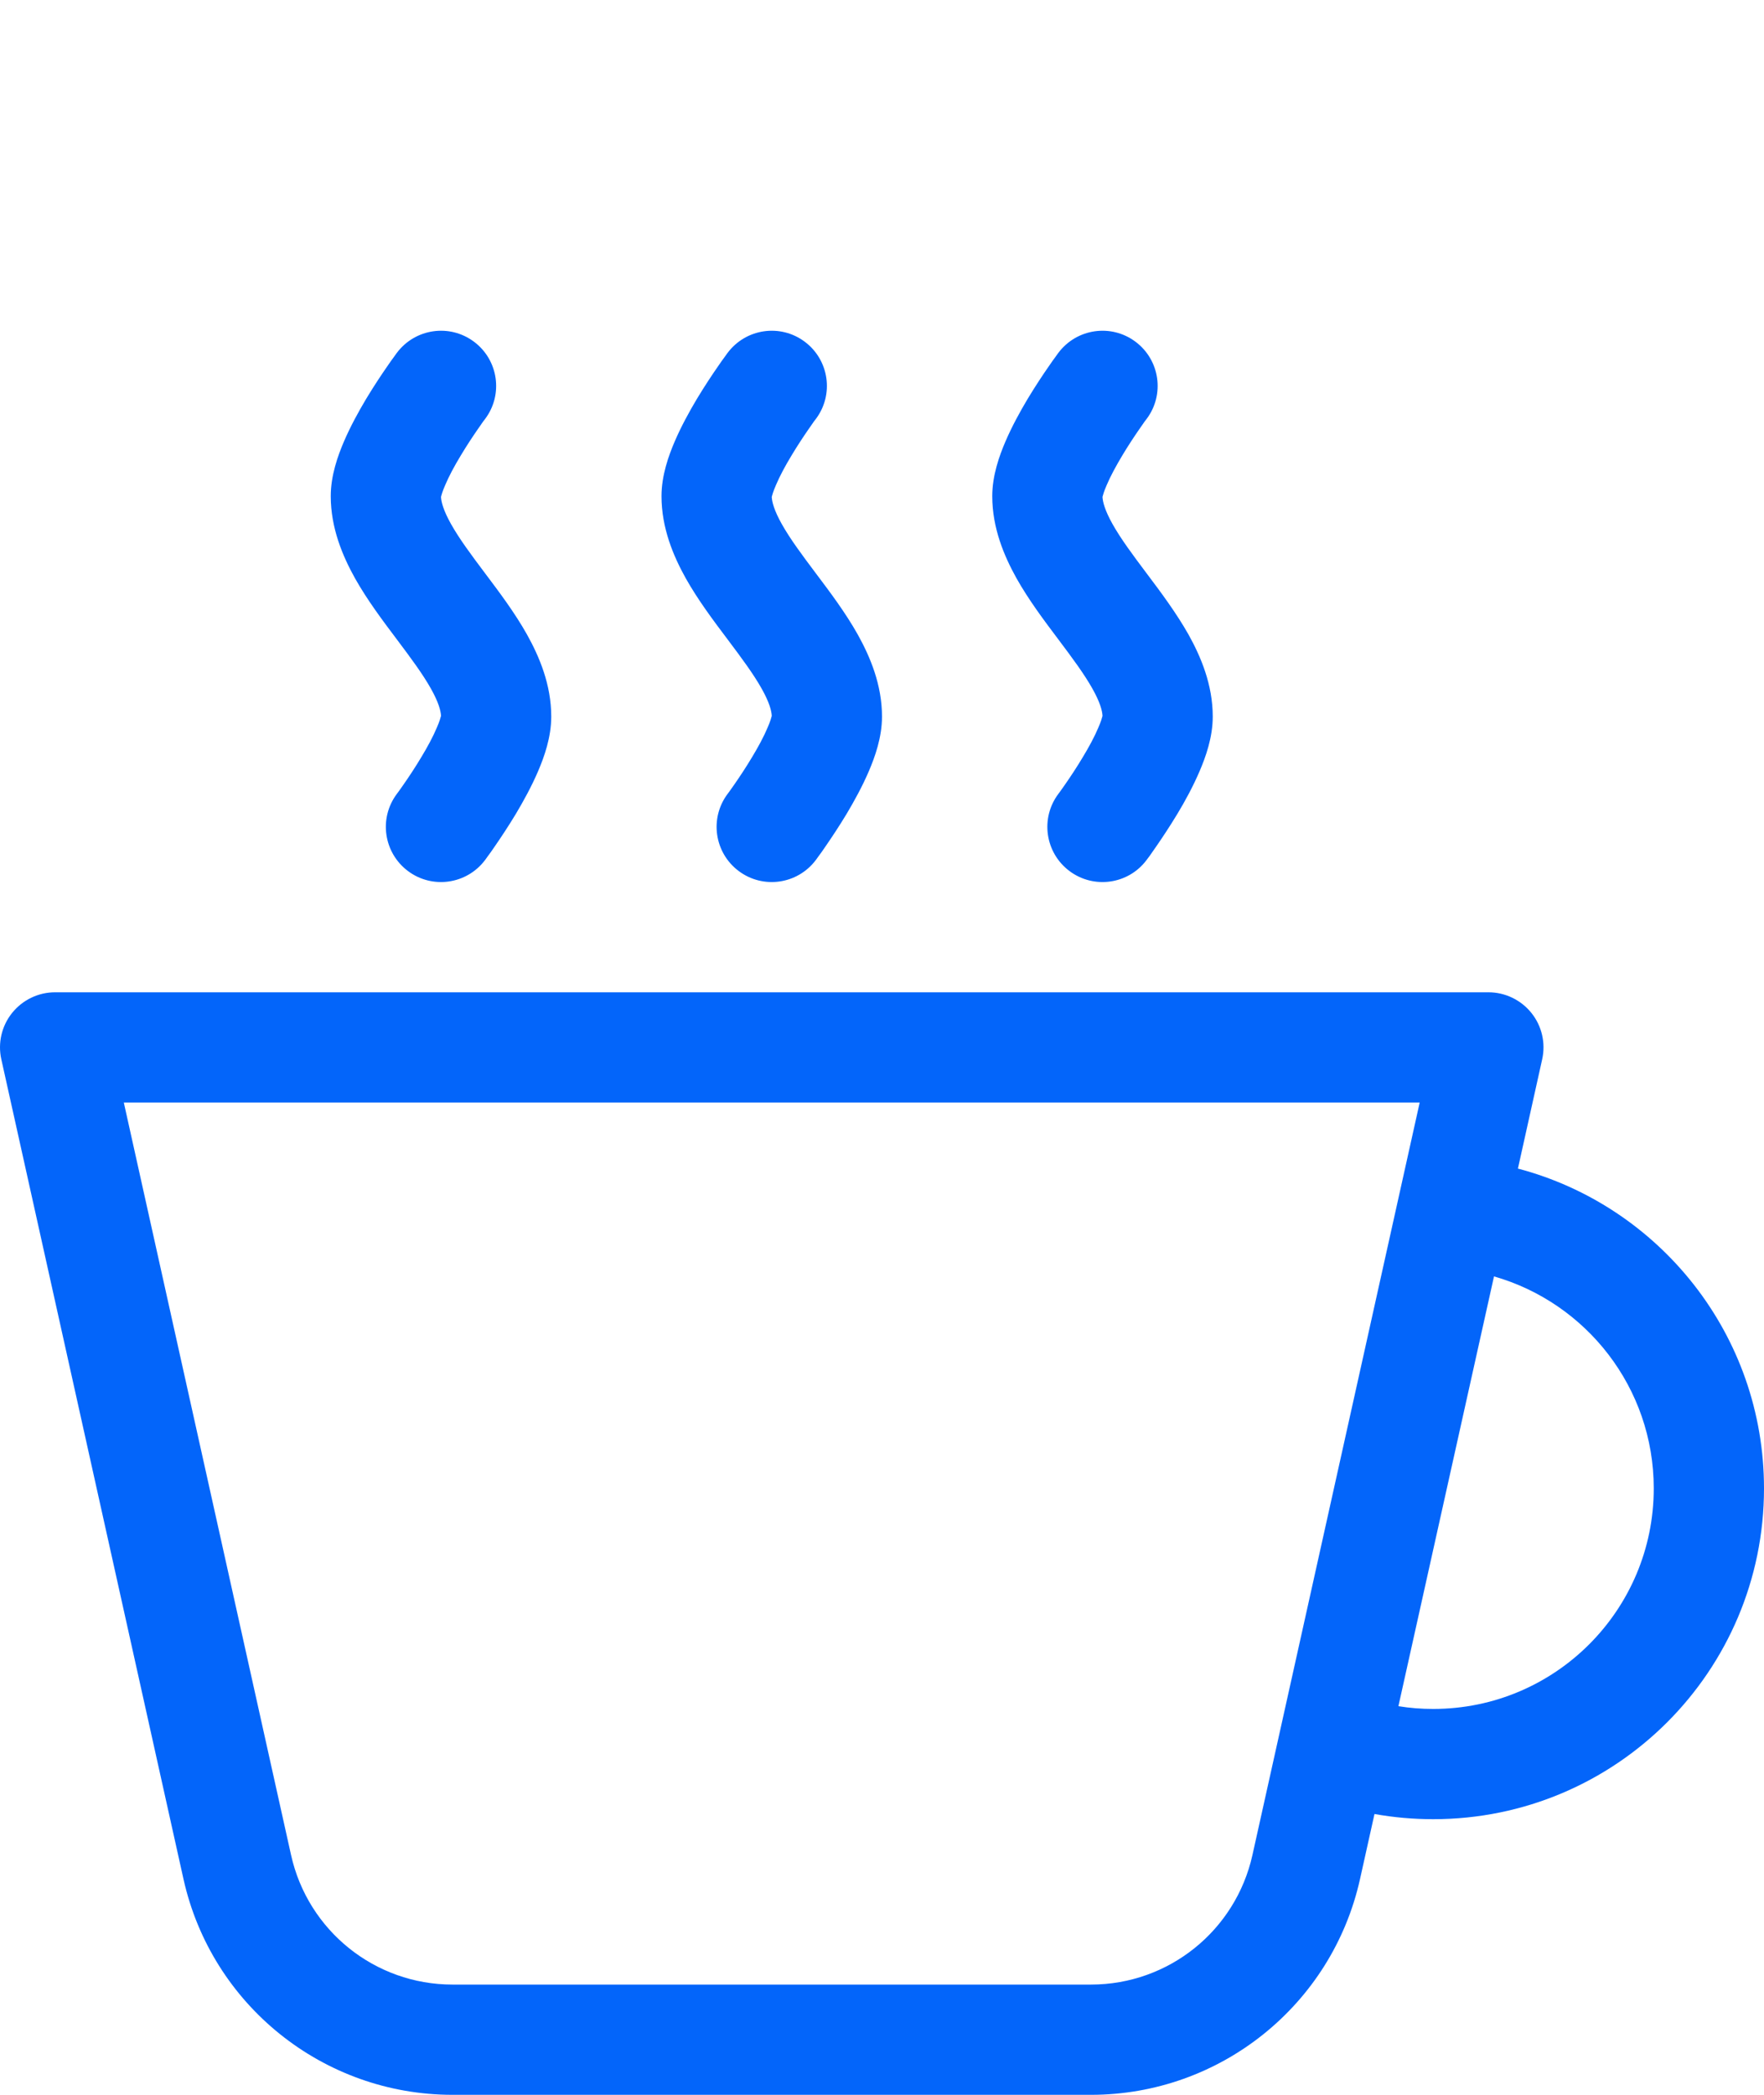 <svg width="16" height="19" viewBox="0 0 16 19" fill="none" xmlns="http://www.w3.org/2000/svg">
<path fill-rule="evenodd" clip-rule="evenodd" d="M0.5 9C0.348 9 0.205 9.069 0.11 9.187C0.015 9.305 -0.021 9.46 0.012 9.608L1.664 17.042C1.918 18.186 2.933 19 4.104 19H9.896C11.067 19 12.082 18.186 12.336 17.042L12.467 16.453C12.64 16.484 12.818 16.5 13 16.5C14.657 16.5 16 15.157 16 13.5C16 12.108 15.053 10.938 13.768 10.599L13.988 9.608C14.021 9.46 13.985 9.305 13.89 9.187C13.795 9.069 13.652 9 13.5 9H0.5ZM13 15.5C12.892 15.5 12.787 15.492 12.684 15.475L13.551 11.577C14.387 11.816 15 12.586 15 13.5C15 14.604 14.105 15.5 13 15.5ZM2.64 16.825L1.123 10H12.877L11.36 16.825C11.207 17.512 10.599 18 9.896 18H4.104C3.401 18 2.793 17.512 2.64 16.825Z" fill="#0365FA"/>
<path d="M4.4 3.8L4.397 3.804L4.383 3.822C4.372 3.839 4.354 3.863 4.333 3.894C4.29 3.956 4.234 4.04 4.179 4.132C4.122 4.226 4.072 4.319 4.038 4.4C4.012 4.459 4.004 4.492 4.001 4.503C4.001 4.505 4 4.507 4 4.507C4.002 4.551 4.021 4.629 4.092 4.755C4.167 4.888 4.27 5.027 4.4 5.2L4.409 5.212C4.528 5.37 4.67 5.559 4.78 5.755C4.892 5.956 5 6.21 5 6.5C5 6.688 4.935 6.868 4.881 6.994C4.822 7.132 4.747 7.268 4.679 7.382C4.609 7.498 4.54 7.601 4.489 7.675C4.464 7.712 4.442 7.743 4.426 7.764L4.408 7.789L4.403 7.796L4.401 7.799L4.4 7.8C4.234 8.021 3.921 8.066 3.7 7.9C3.479 7.734 3.434 7.421 3.6 7.2L3.603 7.196L3.617 7.177C3.628 7.161 3.646 7.137 3.667 7.106C3.71 7.044 3.766 6.96 3.821 6.868C3.878 6.774 3.928 6.681 3.962 6.6C3.988 6.541 3.996 6.508 3.999 6.497C3.999 6.495 4 6.493 4 6.493C3.998 6.448 3.979 6.371 3.908 6.245C3.833 6.112 3.73 5.973 3.6 5.8L3.591 5.788C3.472 5.63 3.33 5.441 3.22 5.245C3.108 5.044 3 4.79 3 4.5C3 4.312 3.065 4.132 3.119 4.006C3.178 3.868 3.253 3.732 3.321 3.618C3.391 3.502 3.46 3.398 3.511 3.325C3.536 3.288 3.558 3.257 3.574 3.236L3.599 3.201L3.6 3.2C3.766 2.979 4.079 2.934 4.3 3.1C4.521 3.266 4.566 3.579 4.4 3.8Z" fill="#0365FA"/>
<path d="M7.4 3.8L7.397 3.804L7.383 3.822C7.372 3.839 7.354 3.863 7.333 3.894C7.29 3.956 7.234 4.04 7.179 4.132C7.122 4.226 7.072 4.319 7.038 4.4C7.012 4.459 7.004 4.492 7.001 4.503C7.001 4.505 7 4.507 7 4.507C7.002 4.551 7.021 4.629 7.092 4.755C7.167 4.888 7.27 5.027 7.4 5.2L7.409 5.212C7.528 5.37 7.67 5.559 7.78 5.755C7.892 5.956 8 6.21 8 6.5C8 6.688 7.935 6.868 7.881 6.994C7.822 7.132 7.747 7.268 7.679 7.382C7.609 7.498 7.54 7.601 7.489 7.675C7.464 7.712 7.442 7.743 7.426 7.764L7.408 7.789L7.403 7.796L7.401 7.799L7.4 7.8C7.234 8.021 6.921 8.066 6.7 7.9C6.479 7.734 6.434 7.421 6.6 7.2L6.603 7.196L6.617 7.177C6.628 7.161 6.646 7.137 6.667 7.106C6.71 7.044 6.766 6.96 6.821 6.868C6.878 6.774 6.928 6.681 6.962 6.6C6.988 6.541 6.996 6.508 6.999 6.497C6.999 6.495 7 6.493 7 6.493C6.998 6.448 6.979 6.371 6.908 6.245C6.833 6.112 6.73 5.973 6.6 5.8L6.591 5.788C6.472 5.63 6.33 5.441 6.22 5.245C6.108 5.044 6 4.79 6 4.5C6 4.312 6.065 4.132 6.119 4.006C6.178 3.868 6.253 3.732 6.321 3.618C6.391 3.502 6.46 3.398 6.511 3.325C6.536 3.288 6.558 3.257 6.574 3.236L6.599 3.201L6.6 3.2C6.766 2.979 7.079 2.934 7.3 3.1C7.521 3.266 7.566 3.579 7.4 3.8Z" fill="#0365FA"/>
<path d="M10.4 3.8L10.397 3.804L10.383 3.822C10.372 3.839 10.354 3.863 10.333 3.894C10.29 3.956 10.234 4.04 10.179 4.132C10.123 4.226 10.072 4.319 10.038 4.4C10.012 4.459 10.004 4.492 10.001 4.503C10.001 4.505 10 4.507 10 4.507C10.002 4.551 10.021 4.629 10.092 4.755C10.167 4.888 10.27 5.027 10.4 5.2L10.409 5.212C10.528 5.37 10.669 5.559 10.78 5.755C10.892 5.956 11 6.21 11 6.5C11 6.688 10.935 6.868 10.881 6.994C10.822 7.132 10.748 7.268 10.679 7.382C10.609 7.498 10.54 7.601 10.489 7.675C10.463 7.712 10.442 7.743 10.427 7.764L10.408 7.789L10.403 7.796L10.401 7.799L10.4 7.8C10.235 8.021 9.921 8.066 9.7 7.9C9.479 7.734 9.434 7.421 9.6 7.2L9.603 7.196L9.617 7.177C9.628 7.161 9.646 7.137 9.667 7.106C9.71 7.044 9.766 6.96 9.821 6.868C9.878 6.774 9.928 6.681 9.962 6.6C9.988 6.541 9.996 6.508 9.999 6.497C9.999 6.495 10 6.493 10 6.493C9.998 6.448 9.979 6.371 9.908 6.245C9.833 6.112 9.73 5.973 9.6 5.8L9.591 5.788C9.472 5.63 9.33 5.441 9.22 5.245C9.108 5.044 9 4.79 9 4.5C9 4.312 9.065 4.132 9.119 4.006C9.178 3.868 9.253 3.732 9.321 3.618C9.391 3.502 9.46 3.398 9.511 3.325C9.536 3.288 9.558 3.257 9.574 3.236L9.599 3.201L9.6 3.2C9.766 2.979 10.079 2.934 10.3 3.1C10.521 3.266 10.566 3.579 10.4 3.8Z" fill="#0365FA"/>
</svg>
